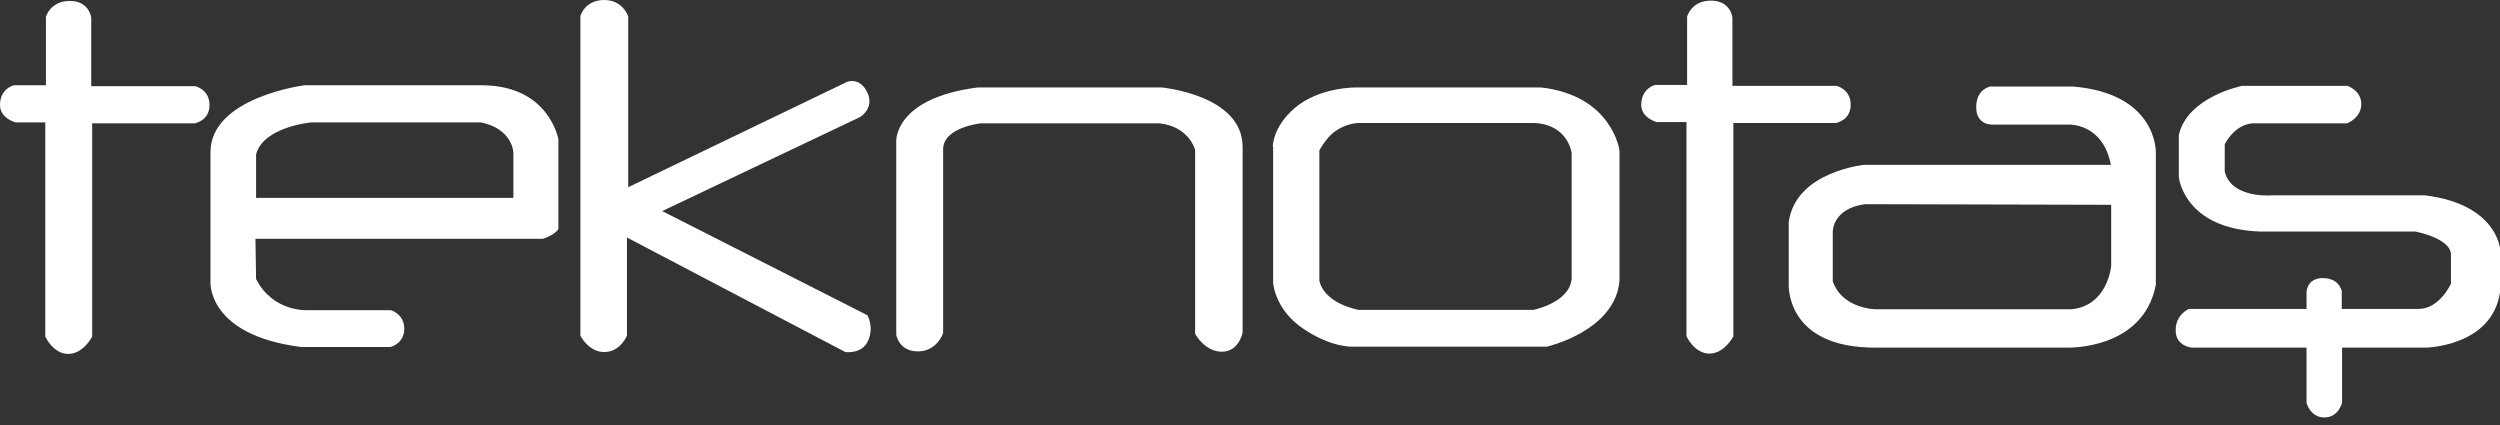 <svg width="200" height="34" viewBox="0 0 200 34" fill="none" xmlns="http://www.w3.org/2000/svg">
<rect x="0" y="0" width="200" height="34" fill="#333333" stroke="none"/>
<path fill-rule="evenodd" clip-rule="evenodd" d="M159.129 6.921H165.823C172.593 7.475 172.467 12.181 172.467 12.181V22.776C171.461 28.061 165.295 27.809 165.295 27.809H150.094C142.771 27.86 143.098 22.701 143.098 22.701V17.768C143.652 13.716 149.138 13.188 149.138 13.188H168.869C168.239 9.84 165.496 9.966 165.496 9.966H159.356C159.356 9.966 158.097 10.017 158.097 8.582C158.097 7.148 159.154 6.946 159.154 6.946L159.129 6.921ZM168.894 16.384L149.213 16.334C146.546 16.686 146.621 18.573 146.621 18.573V22.499C147.376 24.714 150.044 24.739 150.044 24.739H165.723C168.617 24.462 168.894 21.291 168.894 21.291V16.384ZM168.894 16.384L149.213 16.334C146.546 16.686 146.621 18.573 146.621 18.573V22.499C147.376 24.714 150.044 24.739 150.044 24.739H165.723C168.617 24.462 168.894 21.291 168.894 21.291V16.384ZM159.129 6.921H165.823C172.593 7.475 172.467 12.181 172.467 12.181V22.776C171.461 28.061 165.295 27.809 165.295 27.809H150.094C142.771 27.86 143.098 22.701 143.098 22.701V17.768C143.652 13.716 149.138 13.188 149.138 13.188H168.869C168.239 9.84 165.496 9.966 165.496 9.966H159.356C159.356 9.966 158.097 10.017 158.097 8.582C158.097 7.148 159.154 6.946 159.154 6.946L159.129 6.921ZM168.894 16.384L149.213 16.334C146.546 16.686 146.621 18.573 146.621 18.573V22.499C147.376 24.714 150.044 24.739 150.044 24.739H165.723C168.617 24.462 168.894 21.291 168.894 21.291V16.384ZM159.129 6.921H165.823C172.593 7.475 172.467 12.181 172.467 12.181V22.776C171.461 28.061 165.295 27.809 165.295 27.809H150.094C142.771 27.86 143.098 22.701 143.098 22.701V17.768C143.652 13.716 149.138 13.188 149.138 13.188H168.869C168.239 9.84 165.496 9.966 165.496 9.966H159.356C159.356 9.966 158.097 10.017 158.097 8.582C158.097 7.148 159.154 6.946 159.154 6.946L159.129 6.921Z" fill="white"/>
<path fill-rule="evenodd" clip-rule="evenodd" d="M101.825 11.753C101.825 11.753 101.774 10.193 103.586 8.633C105.574 6.946 108.494 6.997 108.494 6.997H123.292C128.979 7.651 129.558 12.03 129.558 12.03V22.499C129.181 26.501 123.745 27.734 123.745 27.734H108.217C108.217 27.734 106.531 27.835 104.266 26.3C102.001 24.79 101.85 22.65 101.85 22.65V11.728L101.825 11.753ZM105.549 12.03V22.424C105.549 22.424 105.7 24.135 108.67 24.79H122.663C122.663 24.79 125.532 24.236 125.733 22.323V12.257C125.733 12.257 125.481 9.966 122.738 9.841H108.67C108.67 9.841 107.638 9.841 106.657 10.621C106.053 11.099 105.549 12.03 105.549 12.03ZM105.549 12.03V22.424C105.549 22.424 105.7 24.135 108.67 24.79H122.663C122.663 24.79 125.532 24.236 125.733 22.323V12.257C125.733 12.257 125.481 9.966 122.738 9.841H108.67C108.67 9.841 107.638 9.841 106.657 10.621C106.053 11.099 105.549 12.03 105.549 12.03ZM101.825 11.753C101.825 11.753 101.774 10.193 103.586 8.633C105.574 6.946 108.494 6.997 108.494 6.997H123.292C128.979 7.651 129.558 12.03 129.558 12.03V22.499C129.181 26.501 123.745 27.734 123.745 27.734H108.217C108.217 27.734 106.531 27.835 104.266 26.3C102.001 24.79 101.85 22.65 101.85 22.65V11.728L101.825 11.753ZM105.549 12.03V22.424C105.549 22.424 105.7 24.135 108.67 24.79H122.663C122.663 24.79 125.532 24.236 125.733 22.323V12.257C125.733 12.257 125.481 9.966 122.738 9.841H108.67C108.67 9.841 107.638 9.841 106.657 10.621C106.053 11.099 105.549 12.03 105.549 12.03ZM101.825 11.753C101.825 11.753 101.774 10.193 103.586 8.633C105.574 6.946 108.494 6.997 108.494 6.997H123.292C128.979 7.651 129.558 12.03 129.558 12.03V22.499C129.181 26.501 123.745 27.734 123.745 27.734H108.217C108.217 27.734 106.531 27.835 104.266 26.3C102.001 24.79 101.85 22.65 101.85 22.65V11.728L101.825 11.753Z" fill="white"/>
<path fill-rule="evenodd" clip-rule="evenodd" d="M20.436 19.102L20.486 22.323C21.87 25.016 24.638 24.815 24.638 24.815H31.257C31.257 24.815 32.34 25.092 32.34 26.3C32.34 27.508 31.232 27.759 31.232 27.759H24.085C16.56 26.803 16.837 22.55 16.837 22.55V12.181C16.837 7.777 24.362 6.821 24.362 6.821H38.531C43.941 6.821 44.671 11.149 44.671 11.149V18.322C44.394 18.8 43.438 19.102 43.438 19.102H20.436ZM20.461 15.83H41.072V12.206C41.072 12.206 41.022 10.319 38.48 9.79H24.94C24.94 9.79 21.065 10.117 20.486 12.357V15.83H20.461ZM20.461 15.83H41.072V12.206C41.072 12.206 41.022 10.319 38.48 9.79H24.94C24.94 9.79 21.065 10.117 20.486 12.357V15.83H20.461ZM20.436 19.102L20.486 22.323C21.87 25.016 24.638 24.815 24.638 24.815H31.257C31.257 24.815 32.34 25.092 32.34 26.3C32.34 27.508 31.232 27.759 31.232 27.759H24.085C16.56 26.803 16.837 22.55 16.837 22.55V12.181C16.837 7.777 24.362 6.821 24.362 6.821H38.531C43.941 6.821 44.671 11.149 44.671 11.149V18.322C44.394 18.8 43.438 19.102 43.438 19.102H20.436ZM20.461 15.83H41.072V12.206C41.072 12.206 41.022 10.319 38.48 9.79H24.94C24.94 9.79 21.065 10.117 20.486 12.357V15.83H20.461ZM20.436 19.102L20.486 22.323C21.87 25.016 24.638 24.815 24.638 24.815H31.257C31.257 24.815 32.34 25.092 32.34 26.3C32.34 27.508 31.232 27.759 31.232 27.759H24.085C16.56 26.803 16.837 22.55 16.837 22.55V12.181C16.837 7.777 24.362 6.821 24.362 6.821H38.531C43.941 6.821 44.671 11.149 44.671 11.149V18.322C44.394 18.8 43.438 19.102 43.438 19.102H20.436Z" fill="white"/>
<path fill-rule="evenodd" clip-rule="evenodd" d="M3.624 9.79V26.929C3.624 26.929 4.253 28.313 5.461 28.313C6.669 28.313 7.374 26.929 7.374 26.929V9.866H15.578C15.578 9.866 16.761 9.664 16.761 8.406C16.761 7.148 15.629 6.896 15.629 6.896H7.298V1.435C7.298 1.435 7.173 0.076 5.587 0.076C4.002 0.076 3.674 1.359 3.674 1.359V6.82H1.107C1.107 6.82 0 7.072 0 8.406C0 9.463 1.233 9.79 1.233 9.79H3.624Z" fill="white"/>
<path fill-rule="evenodd" clip-rule="evenodd" d="M46.433 1.234V26.853C46.433 26.853 47.062 28.162 48.345 28.162C49.629 28.162 50.157 26.853 50.157 26.853V19.001L67.623 28.162C67.623 28.162 68.982 28.363 69.46 27.231C69.938 26.098 69.385 25.217 69.385 25.217L52.976 16.887L68.806 9.362C68.806 9.362 69.989 8.658 69.385 7.399C68.806 6.141 67.774 6.544 67.774 6.544L50.258 14.975V1.309C50.258 1.309 49.83 -0.025 48.295 0C46.76 0.026 46.433 1.284 46.433 1.284V1.234Z" fill="white"/>
<path fill-rule="evenodd" clip-rule="evenodd" d="M71.7 26.803V11.3C71.7 11.3 71.524 7.852 78.218 6.997H92.916C92.916 6.997 99.409 7.575 99.409 11.753V26.602C99.409 26.602 99.132 28.137 97.748 28.137C96.364 28.137 95.609 26.702 95.609 26.702V12.005C95.609 12.005 95.156 10.117 92.74 9.866H78.47C78.47 9.866 75.45 10.168 75.45 11.954V26.652C75.45 26.652 74.972 28.111 73.437 28.111C71.901 28.111 71.7 26.778 71.7 26.778V26.803Z" fill="white"/>
<path fill-rule="evenodd" clip-rule="evenodd" d="M178.004 11.501C178.004 11.501 178.709 10.016 180.169 9.865H187.769C187.769 9.865 188.902 9.438 188.902 8.33C188.902 7.223 187.794 6.871 187.794 6.871H179.363C179.363 6.871 175.01 7.726 174.305 10.797V14.169C174.305 14.169 174.708 18.322 180.823 18.523H193.23C193.23 18.523 196.049 19.051 196.074 20.36V22.701C196.074 22.701 195.168 24.714 193.482 24.714H187.341V23.279C187.341 23.279 187.14 22.247 185.831 22.247C184.523 22.247 184.523 23.38 184.523 23.38V24.714H175.11C175.11 24.714 174.053 25.142 174.053 26.425C174.053 27.709 175.337 27.809 175.337 27.809H184.523V32.239C184.523 32.239 184.825 33.396 185.957 33.396C187.09 33.396 187.366 32.214 187.366 32.214V27.809H194.086C194.086 27.809 199.371 27.709 200 23.38V19.882C200 19.882 199.723 16.333 194.01 15.629H181.654C181.654 15.629 178.483 15.88 177.979 13.716V11.552L178.004 11.501Z" fill="white"/>
<path fill-rule="evenodd" clip-rule="evenodd" d="M134.919 9.79V26.903C134.919 26.903 135.548 28.288 136.756 28.288C137.964 28.288 138.669 26.903 138.669 26.903V9.84H146.873C146.873 9.84 148.056 9.639 148.056 8.381C148.056 7.122 146.923 6.871 146.923 6.871H138.593V1.41C138.593 1.41 138.467 0.051 136.882 0.051C135.296 0.051 134.969 1.334 134.969 1.334V6.795H132.402C132.402 6.795 131.32 7.047 131.295 8.381C131.295 9.438 132.528 9.765 132.528 9.765H134.919V9.79Z" fill="white"/>
</svg>
